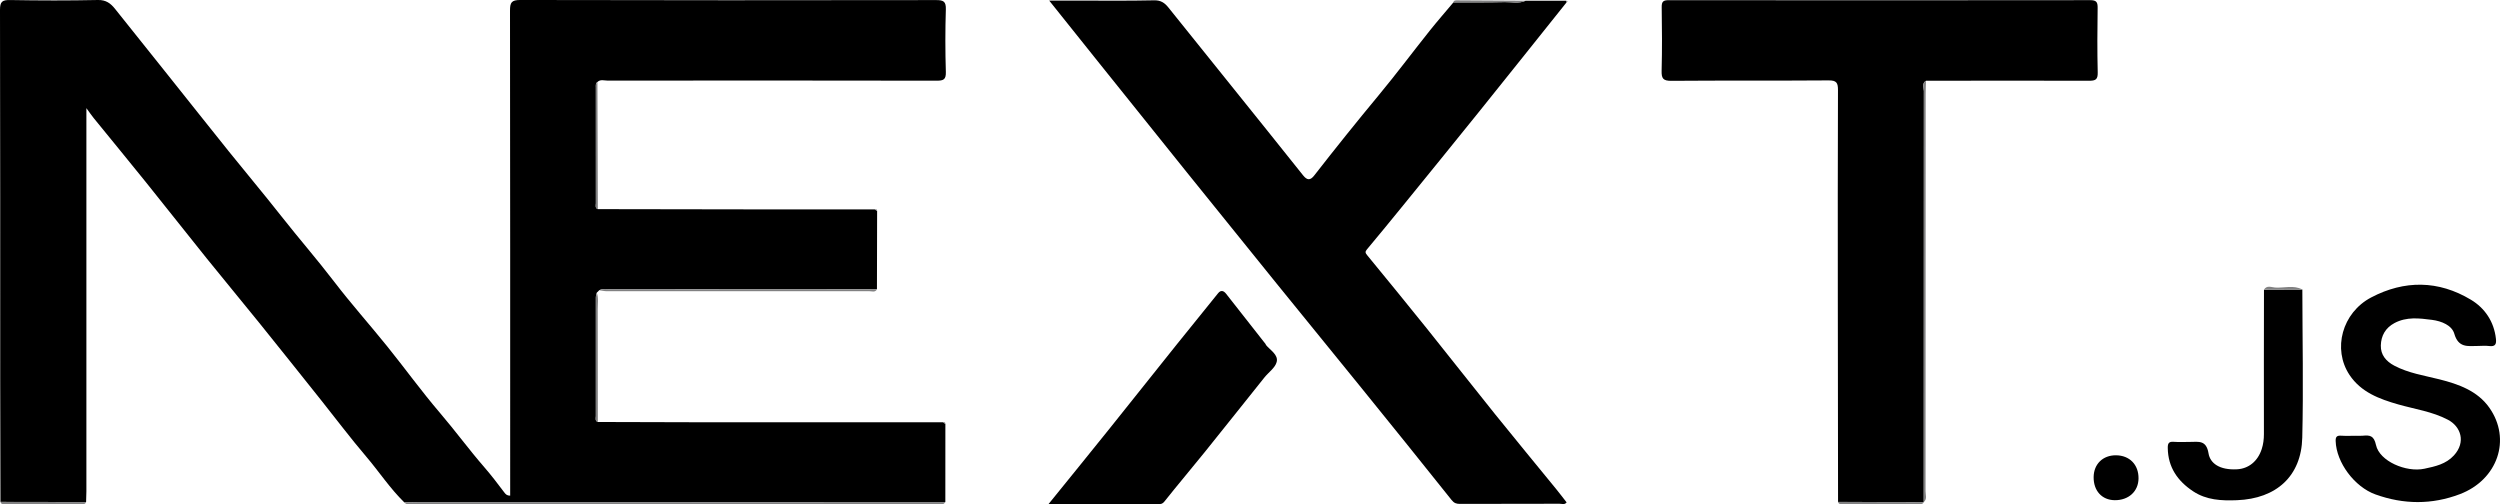 <?xml version="1.0" encoding="UTF-8"?>
<svg id="Layer_2" data-name="Layer 2" xmlns="http://www.w3.org/2000/svg" viewBox="0 0 1280.12 258.31">
  <defs>
    <style>
      .cls-1 {
        fill: #818182;
      }
    </style>
  </defs>
  <g id="Layer_1-2" data-name="Layer 1">
    <path d="m484.08,217.13c0,13.32-.02,26.63-.02,39.95-90.19.01-180.37.03-270.56.04-2.16,0-4.32.08-6.48.12-7.38-7.2-13.01-15.85-19.68-23.66-7.91-9.27-15.23-19.04-22.84-28.57-10.55-13.23-21.09-26.47-31.71-39.64-8.9-11.04-17.98-21.93-26.88-32.98-10.4-12.92-20.64-25.98-31.04-38.9-8.89-11.05-17.91-21.99-26.86-33-1.07-1.31-2.01-2.72-3.77-5.12v196.2c0,1.83-.09,3.66-.15,5.49-14.62-.02-29.23-.04-43.85-.07-.04-20.32-.11-40.65-.12-60.97C.1,132.38.16,68.73,0,5.09,0,.85,1.1-.05,5.17.02,20.16.29,35.16.32,50.15,0c4.1-.09,6.49,1.71,8.7,4.47,9.16,11.42,18.29,22.87,27.42,34.32,10.35,12.97,20.65,25.98,31.04,38.92,8.78,10.93,17.82,21.65,26.48,32.67,9,11.45,18.57,22.42,27.43,34,8.62,11.27,18.1,21.87,27.01,32.93,9.11,11.3,17.62,23.1,27.05,34.12,7.78,9.09,14.83,18.75,22.67,27.77,3.59,4.13,6.92,8.51,10.22,12.89.75,1,1.38,1.71,3.06,1.72v-5.37c0-80.97.03-161.94-.09-242.91,0-4.16.65-5.54,5.29-5.53,70.98.18,141.96.16,212.93.05,3.76,0,5.07.71,4.95,4.78-.33,10.65-.32,21.33,0,31.98.12,3.95-1.19,4.52-4.74,4.51-56.15-.11-112.3-.09-168.45-.04-1.73,0-3.66-.79-5.22.71-1.01.68-.81,1.74-.81,2.71-.01,19.8-.02,39.59.01,59.39,0,1.05-.51,2.4,1,3,31.14.05,62.27.11,93.41.15,16.15.02,32.31,0,48.46,0,.38.27.77.54,1.15.81-.03,13.34-.06,26.67-.09,40.01-45.43.01-90.86.02-136.29.06-1.96,0-3.99-.48-5.89.48l-1.29,1.29c-.17.8-.48,1.59-.48,2.39-.03,20.27-.03,40.53,0,60.8,0,1.05-.51,2.4,1,3,18.32.05,36.63.14,54.95.15,40.64.02,81.28,0,121.92,0,.36.29.73.58,1.09.86l.04.04Z"/>
    <path d="m802.15,1.22c-14.93,18.67-29.82,37.38-44.81,56.01-12.95,16.1-25.99,32.11-39.02,48.14-6.09,7.49-12.21,14.96-18.41,22.37-1,1.2-.79,1.79.11,2.89,10.23,12.47,20.45,24.95,30.55,37.53,11.71,14.59,23.23,29.33,34.96,43.9,10.32,12.83,20.82,25.51,31.22,38.26,1.84,2.26,3.6,4.58,5.43,6.92-1.02,1.39-2.46.69-3.64.7-16.99.06-33.98.01-50.97.08-1.88,0-3.01-.39-4.31-2.02-15.22-19.1-30.56-38.11-45.93-57.09-14.45-17.86-29-35.64-43.46-53.49-15.38-18.98-30.72-37.99-46.03-57.03-14.9-18.51-29.75-37.06-44.62-55.61-8.42-10.51-16.82-21.03-25.98-32.49h12.76c13.66,0,27.32.18,40.98-.13,3.44-.08,5.4,1.33,7.26,3.63,10.92,13.57,21.82,27.15,32.73,40.73,12.1,15.07,24.23,30.12,36.27,45.25,2.08,2.61,3.68,2.69,5.72.07,10.8-13.86,21.79-27.57,33.02-41.1,8.92-10.75,17.29-21.96,26-32.89,3.96-4.97,8.15-9.75,12.23-14.61,8.78-.04,17.56.04,26.34-.16,3.56-.08,7.22.9,10.69-.71h20.67c-.09.33,0,.61.26.83l-.02.02Z"/>
    <path d="m941.17,257.02c-.04-34.64-.1-69.29-.12-103.93-.02-35.65-.06-71.29.08-106.94.01-3.75-.72-5.01-4.8-4.98-26.82.21-53.64,0-80.46.22-4.31.04-5.15-1.21-5.04-5.23.29-10.82.2-21.65.04-32.48-.04-2.82.74-3.59,3.57-3.59,71.96.08,143.92.08,215.88-.01,3.27,0,3.81,1.14,3.77,4.03-.15,10.99-.23,21.99.04,32.98.09,3.64-1.09,4.27-4.45,4.26-27.82-.11-55.63-.02-83.45,0-2.3,1.34-1.12,3.55-1.12,5.29-.07,70.16-.06,140.31-.06,210.47h0c-14.62-.04-29.25-.07-43.87-.11v.02Z"/>
    <path d="m536.89,258.12c10.63-13.13,20.86-25.7,31-38.34,11.6-14.45,23.1-28.97,34.68-43.43,7.01-8.76,14.1-17.46,21.14-26.19,1.5-1.87,2.93-1.22,4.1.25,6.79,8.57,13.52,17.19,20.26,25.8.09.12.06.34.16.45,2.25,2.71,6.42,4.99,5.49,8.68-.76,3-4.17,5.3-6.31,7.98-10.22,12.75-20.36,25.57-30.62,38.29-6.8,8.44-13.82,16.71-20.56,25.2-.91,1.15-1.7,1.31-2.83,1.31h-56.51Z"/>
    <path d="m1206.29,223.13c1.17,0,2.34.09,3.5-.02,3.64-.33,5.77-.18,6.84,4.78,1.77,8.22,15.39,14.13,24.78,12.12,5.56-1.19,11-2.33,15.11-6.81,6.26-6.83,3.56-14.79-3.07-18.27-8.02-4.21-16.89-5.41-25.4-7.84-9.72-2.77-19.1-6.26-24.98-15.1-8.81-13.26-3.8-31.86,11.1-39.69,17.03-8.95,34.47-8.79,51.03,1.16,7.16,4.3,11.88,11.21,12.84,20.04.29,2.64-.29,4.08-3.37,3.69-1.97-.25-3.99-.07-5.99-.04-5.07.06-9.86,1.02-11.96-6.27-1.22-4.23-6.39-6.46-11.45-7.1-6.55-.84-12.97-1.65-19.16,1.63-4.66,2.48-6.88,6.49-7.01,11.49-.12,4.81,2.66,8.08,6.84,10.31,7.29,3.87,15.36,5.06,23.21,7.04,9.79,2.47,19.41,5.9,25.46,14.44,11.52,16.27,4.25,37-15.01,44.33-14.29,5.44-28.81,5.36-43.3.13-10.67-3.85-19.98-16.27-20.33-27.32-.07-2.26.7-2.87,2.82-2.73,2.49.16,4.99.04,7.49.04h.01Z"/>
    <path d="m1178.91,148.24c.04,25.3.58,50.62-.04,75.9-.49,19.67-13.24,31.2-33.43,31.99-7.89.31-15.63-.02-22.5-4.59-7.91-5.26-12.81-12.27-12.94-22.13-.03-2.27.44-3.38,3-3.18,2.81.21,5.66.06,8.49.05,4.32-.02,8.25-1.03,9.38,5.87.83,5.07,5.66,8.63,14.6,8.15,5.84-.31,10.59-4.03,12.64-10.36.8-2.47,1.12-5.02,1.12-7.68-.06-24.64,0-49.27.03-73.91,6.55-.03,13.1-.06,19.66-.08v-.03Z"/>
    <path d="m1072.04,244.28c.07-6.66,4.74-11.21,11.46-11.15,6.97.06,11.59,4.8,11.53,11.84-.05,6.65-5.11,11.25-12.25,11.15-6.52-.1-10.81-4.83-10.74-11.84Z"/>
    <path class="cls-1" d="m207.01,257.25c2.16-.04,4.32-.12,6.48-.12,90.19-.02,180.37-.03,270.56-.04-1.13,1.93-3,.99-4.49.99-89.29.05-178.58.05-267.87.01-1.56,0-3.35.72-4.68-.84Z"/>
    <path class="cls-1" d="m985.04,257.12c0-70.16,0-140.31.06-210.47,0-1.74-1.17-3.95,1.12-5.29-.06,2.16-.18,4.32-.18,6.48,0,67.91,0,135.82-.06,203.73,0,1.84.95,3.98-.95,5.55h.01Z"/>
    <path class="cls-1" d="m306.88,148.64c1.89-.96,3.93-.47,5.89-.48,45.43-.04,90.86-.05,136.29-.06-.94,1.83-2.65,1-3.99,1-44.76.05-89.52.04-134.28.02-1.3,0-2.61-.31-3.91-.48h0Z"/>
    <path class="cls-1" d="m306.12,216.11c-1.51-.6-1-1.94-1-3-.03-20.27-.03-40.53,0-60.8,0-.8.31-1.59.48-2.39,1.01,2.74.46,5.59.47,8.39.07,19.27.05,38.53.06,57.8h0Z"/>
    <path class="cls-1" d="m306.12,107.13c-1.51-.6-1-1.95-1-3-.03-19.8-.03-39.59-.01-59.39,0-.96-.2-2.03.81-2.71.07,21.7.14,43.4.21,65.1h-.01Z"/>
    <path class="cls-1" d="m.24,257.02c14.62.02,29.23.04,43.85.07-.44,1.29-1.56,1.02-2.49,1.02-12.98.02-25.96.02-38.94,0-.92,0-2.07.29-2.41-1.09h-.01Z"/>
    <path class="cls-1" d="m941.17,257.02c14.62.03,29.25.07,43.87.1-.5,1.22-1.6.98-2.55.98-12.97.02-25.94.02-38.91,0-.92,0-2.07.29-2.41-1.09h0Z"/>
    <path class="cls-1" d="m781.21.39c-3.46,1.62-7.13.63-10.69.71-8.78.2-17.56.12-26.34.16.22-1.07,1.08-1.09,1.89-1.08,11.71.06,23.42.14,35.13.21h0Z"/>
    <path class="cls-1" d="m1178.91,148.24c-6.55.03-13.1.06-19.66.08,1.5-2.43,3.91-1.2,5.76-1.08,4.63.29,9.42-1.4,13.89,1h.01Z"/>
    <path class="cls-1" d="m802.15,1.22c-.27-.22-.36-.5-.26-.84.3.05.59.11.89.16-.21.23-.41.46-.62.68h-.01Z"/>
    <path class="cls-1" d="m449.14,108.09c-.38-.27-.77-.54-1.15-.81.75-.26,1.2-.08,1.15.81Z"/>
    <path class="cls-1" d="m484.08,217.13c-.36-.29-.73-.58-1.09-.86.82-.28,1.12.08,1.09.86Z"/>
  </g>
</svg>